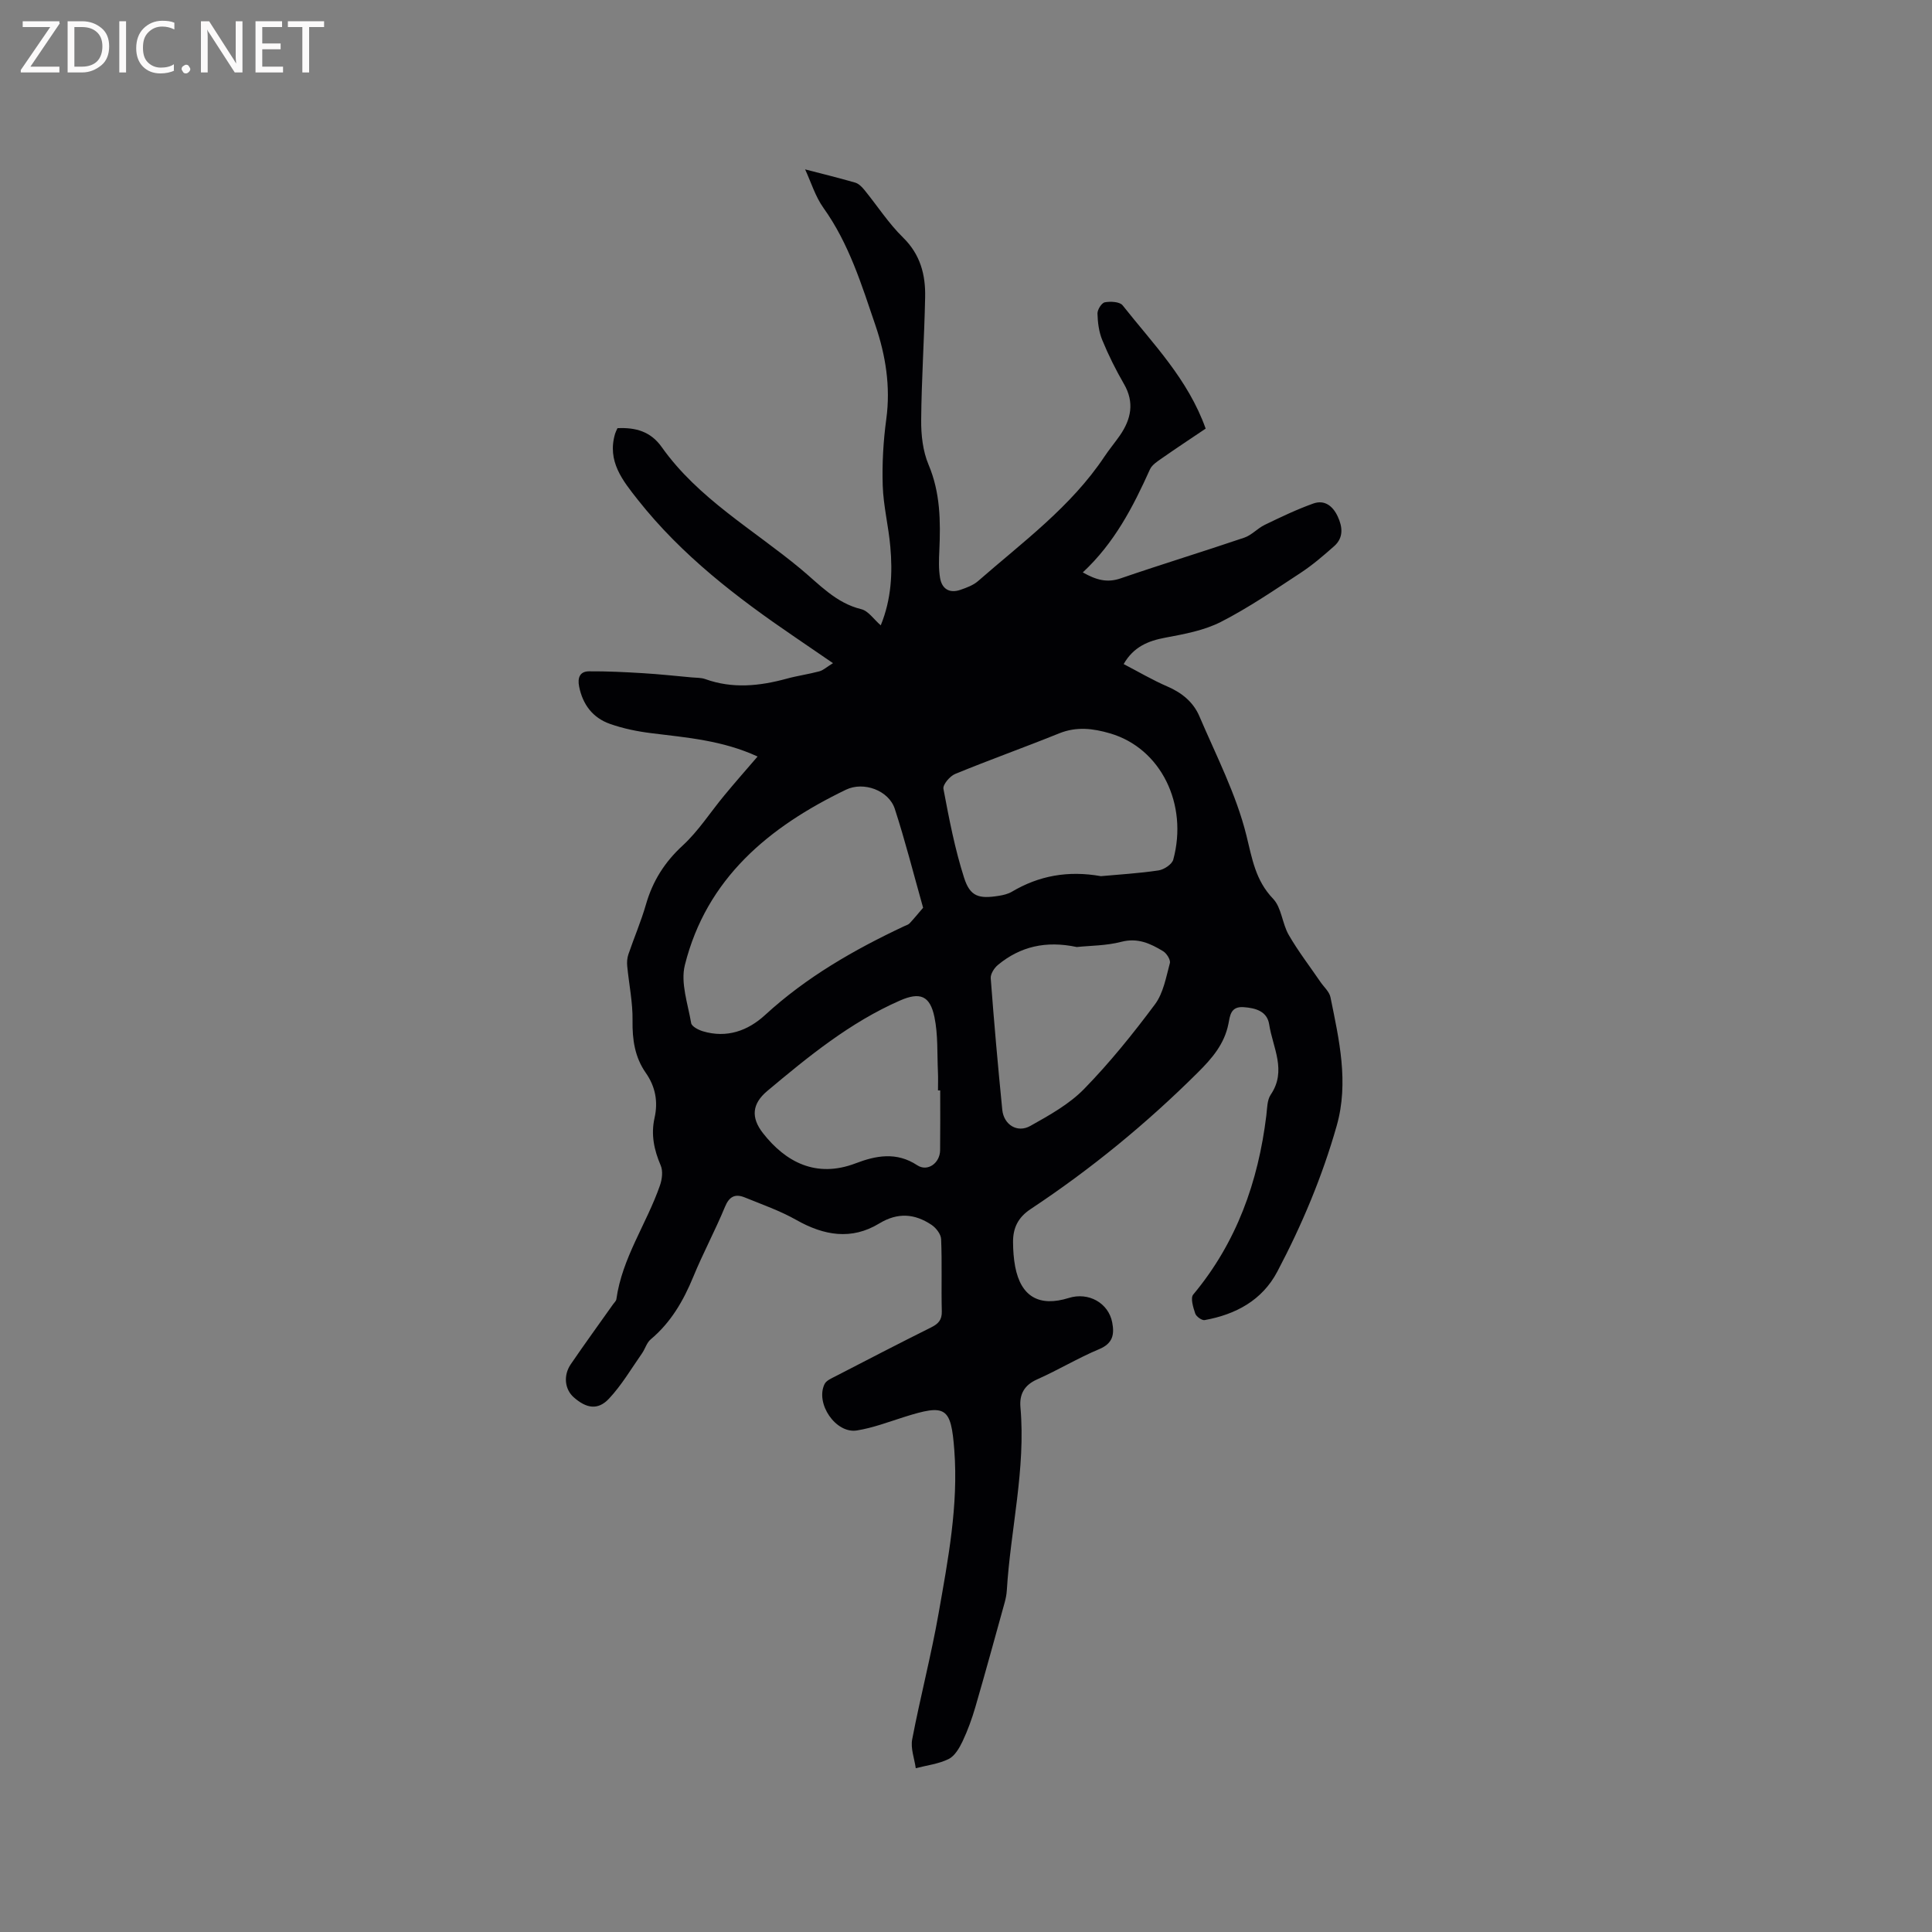 <svg enable-background="new 0 0 400 400" viewBox="0 0 400 400" xmlns="http://www.w3.org/2000/svg"><rect x="0" y="0" width="400" height="400" fill="#808080" stroke="none"/><path d="m156.85 156.63c-7.23-3.34-14.63-3.92-21.97-4.83-2.92-.36-5.87-.96-8.63-1.94-3.52-1.25-5.61-3.99-6.35-7.73-.36-1.81.15-3.12 2.02-3.14 3.76-.03 7.52.16 11.28.39 3.35.2 6.68.57 10.02.87.94.09 1.94.04 2.8.35 5.65 2.03 11.24 1.45 16.87-.09 2.22-.61 4.52-.92 6.75-1.52.82-.22 1.51-.89 2.82-1.69-2.94-2.02-5.43-3.73-7.92-5.42-11.96-8.14-23.38-16.89-32.44-28.35-3.19-4.04-6.45-8.03-4.75-13.74.12-.39.32-.76.49-1.14 3.76-.18 6.87.67 9.16 3.91 7.57 10.68 18.96 17.07 28.77 25.22 3.87 3.21 7.29 7.07 12.56 8.35 1.45.35 2.56 2.08 4.02 3.34 2.2-5.39 2.47-10.83 1.98-16.3-.37-4.22-1.43-8.39-1.57-12.6-.15-4.6.12-9.27.74-13.83.91-6.7-.15-13.21-2.25-19.38-2.85-8.37-5.47-16.92-10.75-24.3-1.7-2.37-2.58-5.34-3.81-7.99 3.13.81 6.77 1.7 10.37 2.74.72.21 1.39.88 1.89 1.5 2.68 3.28 5 6.91 8 9.85 3.61 3.53 4.69 7.73 4.59 12.38-.17 8.48-.75 16.95-.82 25.42-.03 3.09.34 6.43 1.52 9.23 2.45 5.8 2.51 11.72 2.24 17.78-.09 1.89-.16 3.83.15 5.68.38 2.28 1.94 3.25 4.21 2.47 1.27-.44 2.65-.94 3.64-1.8 9.24-8.08 19.25-15.38 26.19-25.8 1-1.5 2.16-2.88 3.19-4.36 2.33-3.38 3.06-6.84.84-10.67-1.69-2.92-3.21-5.97-4.49-9.09-.7-1.69-.94-3.65-.99-5.49-.02-.8.86-2.2 1.52-2.32 1.18-.22 3.08-.13 3.68.62 6.28 7.95 13.54 15.27 17.2 25.53-2.98 2.01-6.05 4.03-9.05 6.13-.93.65-2.06 1.36-2.49 2.32-3.49 7.75-7.35 15.23-13.9 21.32 2.79 1.58 5.05 2.2 7.85 1.23 8.5-2.92 17.09-5.54 25.6-8.43 1.53-.52 2.74-1.94 4.23-2.65 3.29-1.59 6.6-3.18 10.04-4.41 2.35-.84 4.07.53 5.07 2.7 1.01 2.17 1.22 4.38-.74 6.12-2.21 1.96-4.48 3.91-6.94 5.53-5.4 3.54-10.77 7.22-16.5 10.15-3.48 1.78-7.57 2.53-11.47 3.26-3.63.67-6.63 1.91-8.68 5.48 3.12 1.62 6.03 3.34 9.1 4.66 2.98 1.29 5.33 3.23 6.57 6.12 3.48 8.15 7.63 16.17 9.74 24.68 1.21 4.89 1.87 9.3 5.53 13.13 1.76 1.84 1.88 5.14 3.24 7.49 1.95 3.38 4.36 6.5 6.57 9.74.72 1.05 1.84 2.01 2.07 3.16 1.79 8.78 3.83 17.62 1.3 26.57-2.98 10.52-7.21 20.58-12.31 30.24-3.14 5.95-8.6 8.86-15.03 10.03-.58.11-1.75-.73-1.96-1.36-.42-1.25-1.02-3.2-.42-3.92 8.99-10.78 13.46-23.34 15.14-37.08.18-1.47.15-3.19.91-4.31 3.38-4.99.41-9.76-.32-14.55-.41-2.68-2.73-3.39-5.29-3.57-2.74-.2-2.82 1.85-3.15 3.47-.84 4.18-3.38 7.12-6.29 10.02-10.63 10.58-22.16 20.04-34.65 28.31-2.66 1.76-3.67 3.96-3.65 6.87.01 1.69.13 3.4.44 5.05 1.19 6.22 4.98 8.4 11.1 6.49 4.09-1.28 8.21 1.03 8.99 5.05.48 2.49.15 4.36-2.7 5.55-4.39 1.83-8.49 4.33-12.85 6.26-2.68 1.19-3.68 3.1-3.45 5.75 1.13 12.8-2.05 25.28-2.82 37.93-.05.84-.22 1.69-.44 2.5-2 7.22-3.98 14.45-6.07 21.65-.71 2.43-1.58 4.84-2.66 7.12-.66 1.39-1.62 3.03-2.88 3.65-2.08 1.02-4.51 1.3-6.8 1.9-.28-2-1.1-4.1-.74-5.98 1.67-8.73 3.93-17.35 5.47-26.1 1.96-11.15 4.11-22.34 3.25-33.77-.68-8.98-1.74-9.6-10.43-6.85-3.22 1.02-6.43 2.24-9.74 2.77-4.37.71-8.66-5.59-6.69-9.61.36-.73 1.43-1.18 2.25-1.6 6.58-3.4 13.17-6.82 19.8-10.12 1.49-.74 2.26-1.53 2.22-3.33-.13-4.98.07-9.97-.14-14.95-.04-1.03-1.05-2.33-1.99-2.96-3.48-2.32-6.98-2.62-10.83-.28-5.74 3.49-11.45 2.5-17.14-.72-3.37-1.91-7.1-3.21-10.71-4.68-1.98-.8-3.2-.2-4.09 1.97-2.02 4.89-4.54 9.57-6.55 14.46-2.05 4.98-4.64 9.46-8.83 12.97-.82.69-1.14 1.96-1.79 2.89-2.22 3.17-4.21 6.58-6.84 9.38-2.28 2.44-4.68 2.03-7.3-.29-1.85-1.64-2.2-4.51-.6-6.85 2.85-4.18 5.83-8.27 8.75-12.4.24-.34.62-.67.68-1.04 1.19-8.57 6.27-15.63 9.03-23.58.44-1.26.65-2.97.15-4.13-1.38-3.22-2.05-6.39-1.27-9.85.75-3.35.19-6.45-1.82-9.32-2.27-3.24-2.8-6.87-2.74-10.83.06-3.75-.74-7.51-1.1-11.26-.08-.79-.02-1.66.23-2.41 1.18-3.47 2.64-6.85 3.65-10.37 1.39-4.82 3.84-8.73 7.59-12.18 3.27-3.01 5.73-6.89 8.6-10.35 2.15-2.61 4.39-5.15 6.92-8.09zm34.27 31.31c-2-7.1-3.71-13.86-5.86-20.47-1.25-3.84-6.46-5.73-10.11-3.97-15.93 7.68-28.87 18.34-33.36 36.32-.92 3.68.63 8.02 1.31 12.01.12.69 1.49 1.4 2.41 1.68 4.95 1.48 9.32-.08 12.91-3.38 8.53-7.83 18.4-13.49 28.78-18.37.38-.18.84-.3 1.12-.59.89-.95 1.71-1.96 2.8-3.23zm36.81-6.54c3.75-.35 7.87-.58 11.93-1.19 1.13-.17 2.78-1.25 3.05-2.23 3.11-11.42-2.53-23.06-13.08-26.14-3.51-1.03-6.94-1.46-10.53-.01-7.15 2.89-14.42 5.48-21.55 8.41-1.09.45-2.59 2.21-2.42 3.09 1.17 6.2 2.36 12.43 4.28 18.42 1.25 3.89 3.06 4.38 7.18 3.72.93-.15 1.92-.38 2.71-.85 5.61-3.32 11.62-4.43 18.43-3.22zm-5 14.67c-6.4-1.36-11.71-.1-16.31 3.7-.77.63-1.57 1.88-1.5 2.78.68 9.08 1.49 18.16 2.39 27.22.31 3.09 3.11 4.86 5.81 3.34 3.92-2.2 8.03-4.48 11.12-7.64 5.31-5.44 10.13-11.42 14.68-17.53 1.74-2.33 2.3-5.61 3.09-8.54.18-.67-.67-2.03-1.41-2.47-2.61-1.58-5.24-2.82-8.63-1.94-3.14.82-6.49.79-9.24 1.08zm-28.27 29.69c-.15 0-.31 0-.46 0 0-1.27.05-2.55-.01-3.81-.18-3.8.04-7.68-.72-11.36-.92-4.46-2.99-5.26-7.14-3.44-10.32 4.52-18.94 11.57-27.47 18.72-3.16 2.65-3.43 5.49-.9 8.73 4.67 5.98 11.01 9.38 19.2 6.25 4.19-1.6 8.45-2.43 12.74.4 2.15 1.42 4.71-.45 4.74-3.1.05-4.13.02-8.26.02-12.39z" fill="#010104"/><g fill="#fbfafa"><path d="m12.4 4.8-6.1 9h6v1.2h-8v-.5l6.1-8.9h-5.7v-1.2h7.6v.4z"/><path d="m14 15v-10.6h3c1.6 0 2.9.5 4 1.4s1.6 2.2 1.6 3.8-.5 3-1.6 3.9-2.4 1.5-4 1.5zm1.4-9.4v8.2h1.6c1.3 0 2.4-.4 3.1-1.1s1.1-1.8 1.1-3.1-.4-2.3-1.2-3-1.8-1-3.1-1z"/><path d="m26.1 4.4v10.6h-1.4v-10.6z"/><path d="m36.1 14.6c-.8.4-1.8.6-2.9.6-1.5 0-2.7-.5-3.6-1.4s-1.4-2.2-1.4-3.8c0-1.7.5-3.1 1.5-4.1s2.3-1.6 3.9-1.6c1 0 1.8.1 2.5.4v1.4c-.8-.4-1.6-.6-2.5-.6-1.2 0-2.1.4-2.9 1.2s-1.1 1.8-1.1 3.2c0 1.3.3 2.3 1 3s1.6 1.1 2.7 1.1c1 0 2-.2 2.7-.7v1.3z"/><path d="m37.6 14.3c0-.2.1-.5.3-.6s.4-.3.6-.3c.3 0 .5.1.6.3s.3.4.3.6-.1.4-.3.6-.4.3-.6.3c-.3 0-.5-.1-.6-.3s-.3-.4-.3-.6z"/><path d="m50.2 15h-1.6l-5.3-8.2c-.2-.2-.3-.5-.4-.7 0 .2.1.7.1 1.5v7.4h-1.4v-10.6h1.7l5.2 8.1c.2.4.4.6.4.7 0-.3-.1-.8-.1-1.5v-7.3h1.4z"/><path d="m58.6 15h-5.7v-10.6h5.5v1.2h-4.1v3.4h3.8v1.2h-3.8v3.6h4.3z"/><path d="m67.1 5.6h-3.1v9.4h-1.4v-9.4h-3v-1.2h7.5z"/></g></svg>